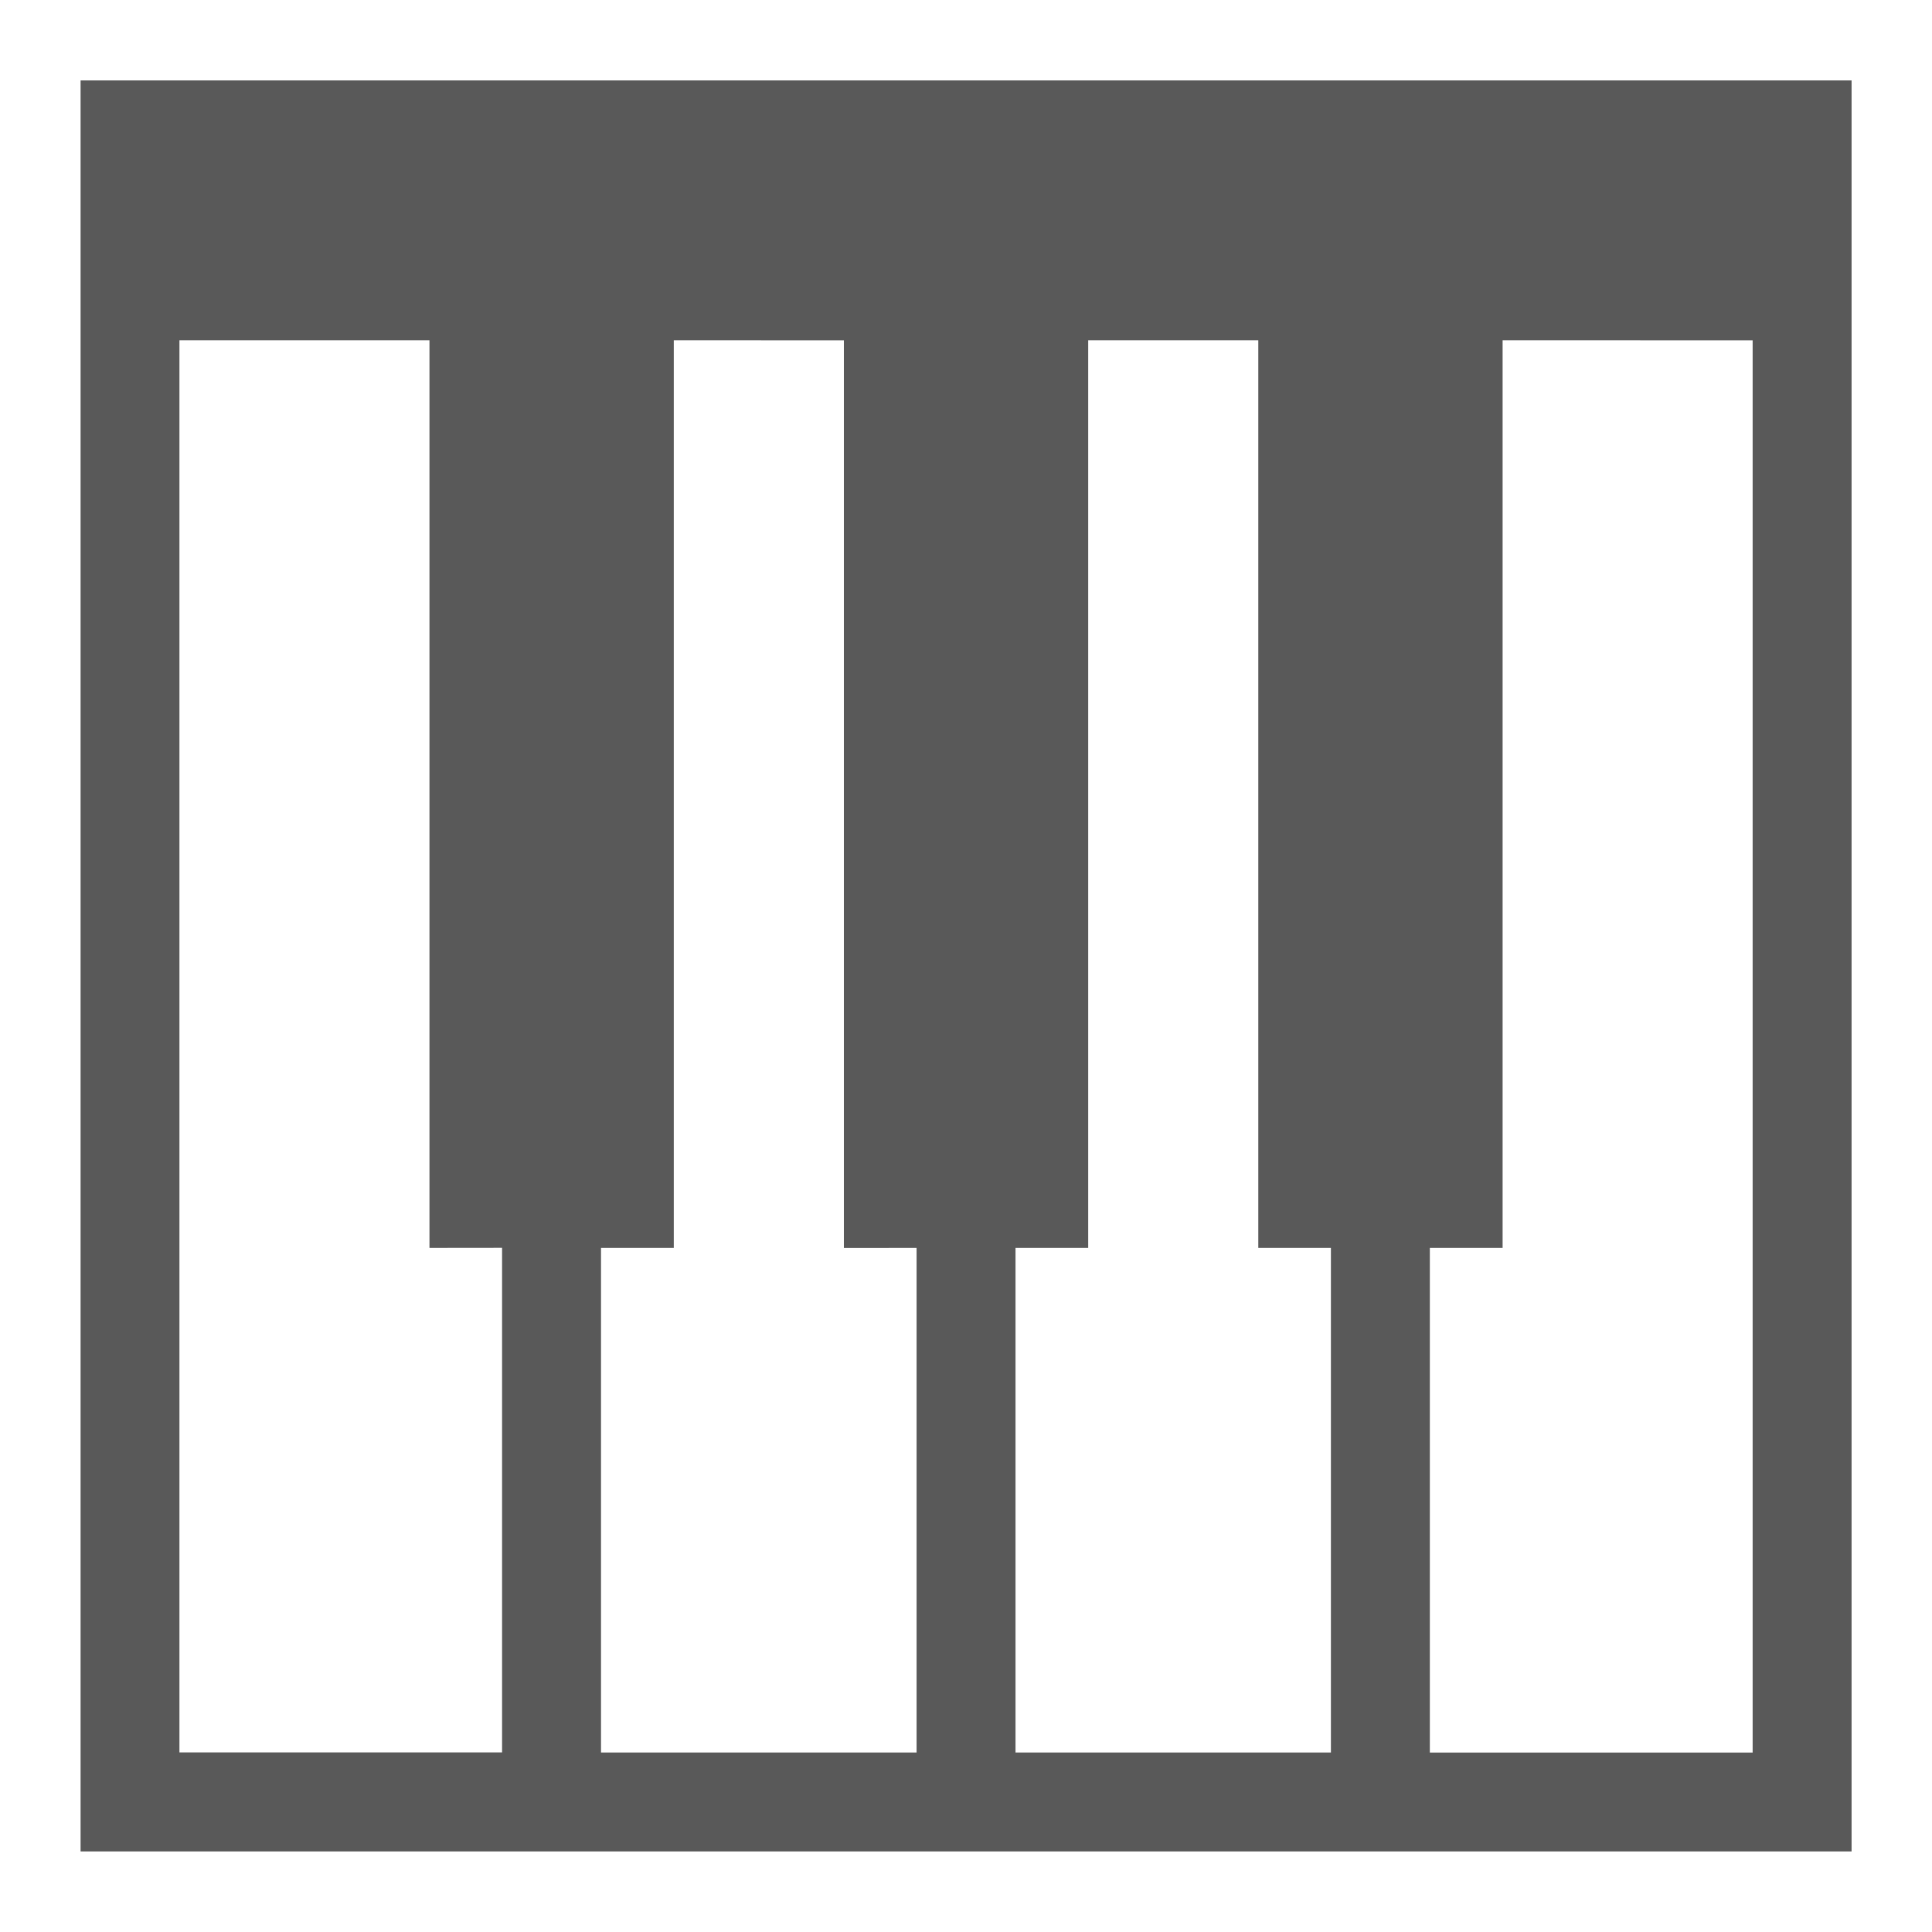 <svg viewBox="0 0 24 24" xmlns="http://www.w3.org/2000/svg">
  <path d="M17.762, 21.77l-0, -6.268l0.904, 0l-0, -11.275l3.106, 0.001l-0, 17.543l-4.01, -0Zm-15.533, -17.543l3.106, -0l-0, 11.275l0.902, -0.001l-0, 6.268l-4.008, 0l-0, -17.543Zm10.386, 11.275l0.903, 0l-0, -11.275l2.113, 0l-0, 11.275l0.902, 0l-0, 6.268l-3.918, 0l-0, -6.268Zm-4.245, 0l-0, -11.275l2.113, 0.001l-0, 11.275l0.903, -0.001l-0, 6.268l-3.92, 0l-0, -6.268l0.904, 0Zm-7.369, 7.497l22, 0l-0, -22l-22, 0l-0, 22.001Z" style="fill: rgb(89, 89, 89);"/>
</svg>
